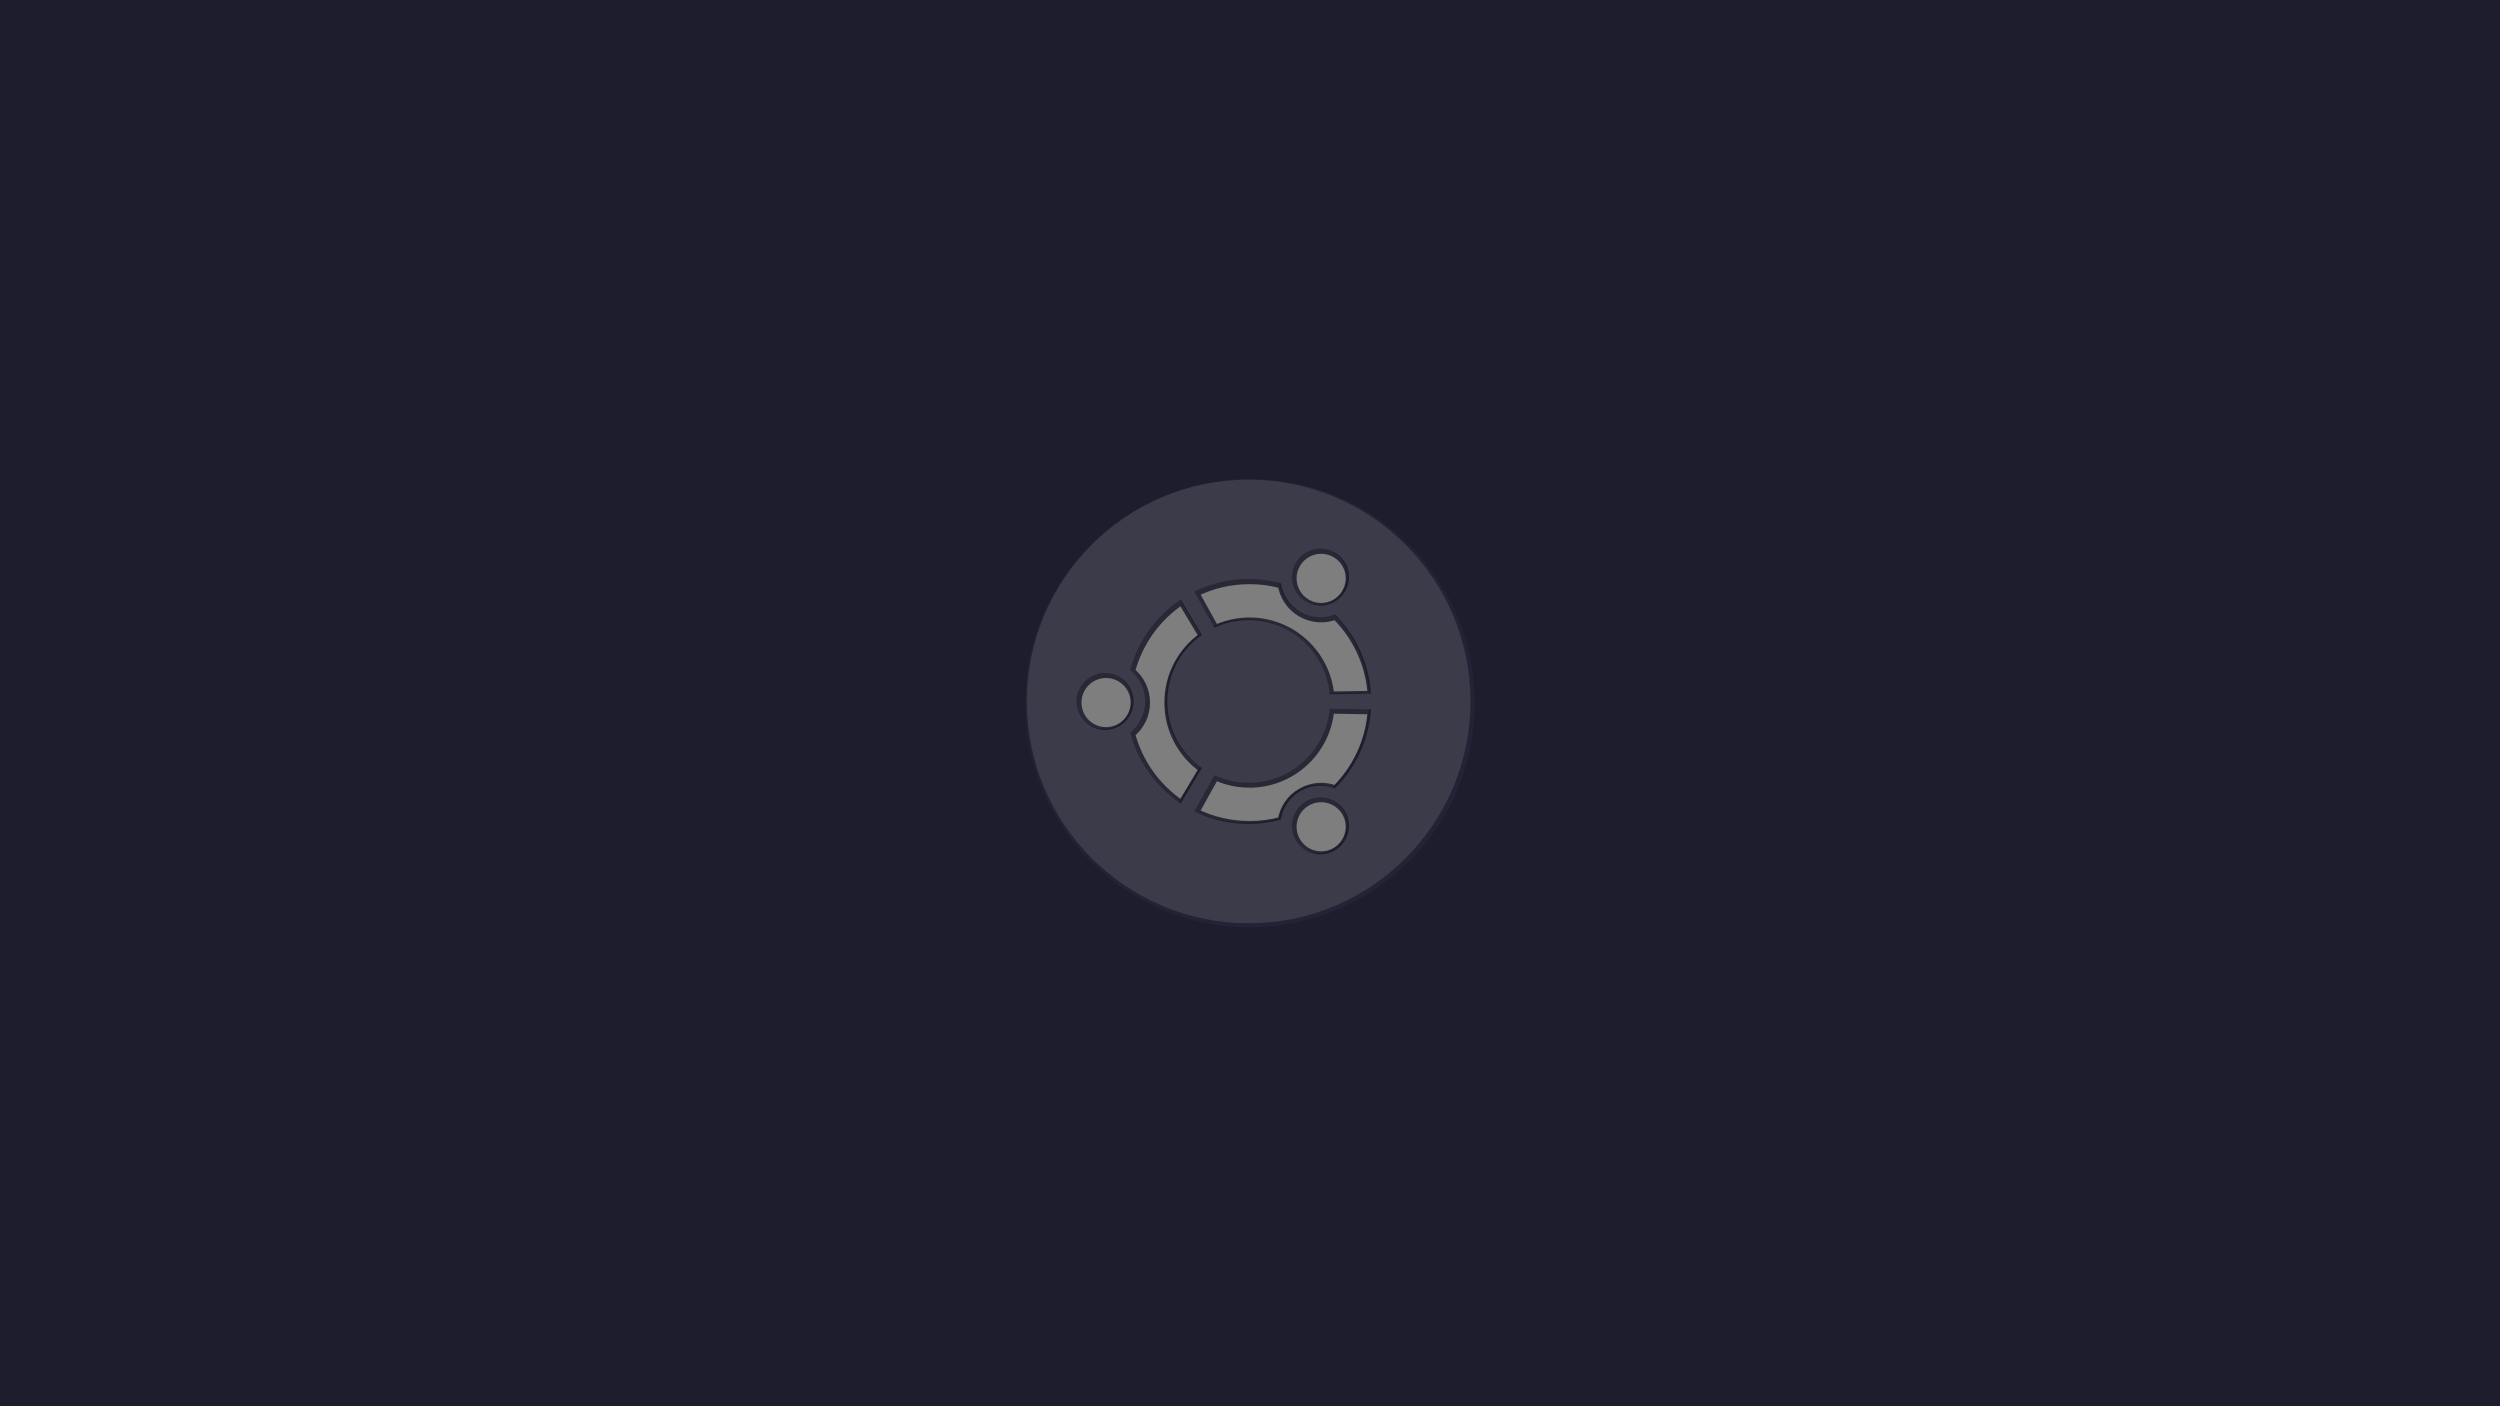 <?xml version="1.0" encoding="UTF-8" standalone="no"?>
<!-- Created with Inkscape (http://www.inkscape.org/) -->

<svg
   xmlns:dc="http://purl.org/dc/elements/1.1/"
   xmlns:cc="http://creativecommons.org/ns#"
   xmlns:rdf="http://www.w3.org/1999/02/22-rdf-syntax-ns#"
   xmlns:svg="http://www.w3.org/2000/svg"
   xmlns="http://www.w3.org/2000/svg"
   xmlns:sodipodi="http://sodipodi.sourceforge.net/DTD/sodipodi-0.dtd"
   xmlns:inkscape="http://www.inkscape.org/namespaces/inkscape"
   width="1600"
   height="900"
   viewBox="0 0 423.333 238.125"
   version="1.1"
   id="svg8"
   sodipodi:docname="Ubuntu BG.svg"
   inkscape:version="0.92.3 (2405546, 2018-03-11)">
  <defs
     id="defs2">
    <inkscape:path-effect
       effect="powerstroke"
       id="path-effect836"
       is_visible="true"
       offset_points="1,4.223"
       sort_points="true"
       interpolator_type="CubicBezierJohan"
       interpolator_beta="0.2"
       start_linecap_type="zerowidth"
       linejoin_type="extrp_arc"
       miter_limit="4"
       end_linecap_type="zerowidth" />
    <inkscape:path-effect
       effect="powerstroke"
       id="path-effect832"
       is_visible="true"
       offset_points="1,4.223"
       sort_points="true"
       interpolator_type="CubicBezierJohan"
       interpolator_beta="0.2"
       start_linecap_type="zerowidth"
       linejoin_type="extrp_arc"
       miter_limit="4"
       end_linecap_type="zerowidth" />
    <inkscape:path-effect
       effect="powerstroke"
       id="path-effect828"
       is_visible="true"
       offset_points="1,4.223"
       sort_points="true"
       interpolator_type="CubicBezierJohan"
       interpolator_beta="0.2"
       start_linecap_type="zerowidth"
       linejoin_type="extrp_arc"
       miter_limit="4"
       end_linecap_type="zerowidth" />
    <inkscape:path-effect
       effect="powerstroke"
       id="path-effect939"
       is_visible="true"
       offset_points="1,4.223"
       sort_points="true"
       interpolator_type="CubicBezierJohan"
       interpolator_beta="0.2"
       start_linecap_type="zerowidth"
       linejoin_type="extrp_arc"
       miter_limit="4"
       end_linecap_type="zerowidth" />
  </defs>
  <sodipodi:namedview
     id="base"
     pagecolor="#ffffff"
     bordercolor="#666666"
     borderopacity="1.0"
     inkscape:pageopacity="0.0"
     inkscape:pageshadow="2"
     inkscape:zoom="0.5"
     inkscape:cx="775.86319"
     inkscape:cy="450.61292"
     inkscape:document-units="mm"
     inkscape:current-layer="layer2"
     showgrid="false"
     inkscape:window-width="1568"
     inkscape:window-height="872"
     inkscape:window-x="32"
     inkscape:window-y="0"
     inkscape:window-maximized="1"
     units="px"
     fit-margin-top="0"
     fit-margin-left="0"
     fit-margin-right="0"
     fit-margin-bottom="0"
     inkscape:snap-global="false" />
  <g
     inkscape:label="Layer 1"
     inkscape:groupmode="layer"
     id="layer1"
     transform="translate(362.204,-4.245)"
     style="display:inline">
    <rect
       style="opacity:1;fill:#1e1d2d;fill-opacity:1;stroke:none;stroke-width:1.425;stroke-linejoin:round;stroke-miterlimit:4;stroke-dasharray:none;stroke-dashoffset:0;stroke-opacity:0.987"
       id="rect896"
       width="423.333"
       height="238.125"
       x="-362.204"
       y="4.245" />
  </g>
  <g
     inkscape:groupmode="layer"
     id="layer2"
     inkscape:label="Logo"
     style="display:inline">
    <g
       id="g1389"
       transform="translate(-0.561,-0.468)">
      <path
         inkscape:connector-curvature="0"
         style="display:inline;fill:#242235;fill-opacity:1;stroke-width:0.268"
         d="m 212.229,81.562 c -21.021,0 -38.062,16.998 -38.062,37.967 0,20.97 17.041,37.969 38.062,37.969 21.021,0 38.06,-16.999 38.06,-37.969 0,-20.969 -17.039,-37.967 -38.06,-37.967 z m 12.456,11.794 c 0.789,0.02 1.583,0.232 2.314,0.653 2.342,1.347 3.142,4.332 1.791,6.667 -1.35,2.335 -4.343,3.134 -6.684,1.786 -2.341,-1.348 -3.142,-4.333 -1.791,-6.667 0.929,-1.605 2.635,-2.484 4.37,-2.439 z m -12.456,5.202 c 1.909,0 3.76,0.255 5.52,0.732 0.31,1.983 1.483,3.814 3.36,4.896 1.876,1.081 4.051,1.179 5.926,0.458 3.541,3.504 5.839,8.258 6.175,13.542 l -7.082,0.111 c -0.625,-7.112 -6.608,-12.688 -13.9,-12.688 -2.099,0 -4.094,0.465 -5.88,1.293 l -3.446,-6.173 c 2.811,-1.39 5.977,-2.171 9.326,-2.171 z m -11.658,3.517 3.636,6.063 c -3.589,2.518 -5.934,6.682 -5.934,11.39 0,4.712 2.346,8.874 5.934,11.394 l -3.636,6.063 c -4.212,-2.807 -7.349,-7.088 -8.673,-12.105 1.566,-1.259 2.57,-3.187 2.57,-5.351 0,-2.163 -1.004,-4.092 -2.57,-5.35 1.324,-5.018 4.461,-9.298 8.673,-12.104 z m -12.991,12.573 c 2.705,0 4.895,2.186 4.895,4.88 0,2.696 -2.191,4.882 -4.895,4.882 -2.701,0 -4.893,-2.186 -4.893,-4.882 0,-2.695 2.191,-4.88 4.893,-4.88 z m 38.549,6.116 7.082,0.109 c -0.336,5.285 -2.634,10.038 -6.175,13.544 -1.874,-0.721 -4.049,-0.623 -5.926,0.458 -1.878,1.08 -3.051,2.91 -3.36,4.895 -1.76,0.478 -3.611,0.731 -5.52,0.731 -3.349,0 -6.515,-0.781 -9.326,-2.171 l 3.446,-6.173 c 1.786,0.829 3.781,1.294 5.88,1.294 7.292,0 13.275,-5.577 13.9,-12.687 z m -1.707,15.18 c 1.735,-0.045 3.44,0.833 4.369,2.438 1.351,2.335 0.55,5.321 -1.791,6.669 -2.341,1.346 -5.333,0.546 -6.684,-1.787 -1.351,-2.335 -0.549,-5.318 1.791,-6.667 0.731,-0.421 1.526,-0.633 2.315,-0.653 z"
         id="path843" />
      <path
         transform="translate(362.204,-4.245)"
         id="path868"
         d="m -169.999,123.307 c 0,2.663 -2.159,4.822 -4.823,4.822 -2.661,0 -4.82,-2.159 -4.82,-4.822 0,-2.662 2.159,-4.82 4.82,-4.82 2.665,0 4.823,2.159 4.823,4.82 z m 27.43,23.444 c 1.332,2.304 4.279,3.095 6.585,1.765 2.306,-1.332 3.096,-4.281 1.765,-6.587 -1.331,-2.306 -4.279,-3.094 -6.585,-1.763 -2.306,1.332 -3.096,4.279 -1.765,6.585 z m 8.349,-42.064 c 1.331,-2.306 0.543,-5.255 -1.764,-6.585 -2.305,-1.331 -5.253,-0.541 -6.585,1.764 -1.331,2.306 -0.541,5.254 1.765,6.585 2.306,1.331 5.255,0.541 6.585,-1.764 z m -16.317,4.872 c 7.184,0 13.079,5.507 13.695,12.532 l 6.978,-0.11 c -0.331,-5.219 -2.595,-9.914 -6.084,-13.375 -1.847,0.713 -3.99,0.616 -5.838,-0.452 -1.85,-1.068 -3.005,-2.876 -3.311,-4.835 -1.734,-0.471 -3.558,-0.723 -5.439,-0.723 -3.3,0 -6.419,0.772 -9.188,2.144 l 3.395,6.097 c 1.759,-0.818 3.725,-1.277 5.793,-1.277 z m -13.75,13.749 c 0,-4.651 2.311,-8.763 5.846,-11.25 l -3.582,-5.989 c -4.15,2.771 -7.241,6.998 -8.545,11.955 1.543,1.243 2.532,3.148 2.532,5.284 0,2.138 -0.989,4.043 -2.532,5.286 1.304,4.956 4.395,9.183 8.545,11.956 l 3.582,-5.989 c -3.536,-2.489 -5.846,-6.6 -5.846,-11.254 z m 13.75,13.751 c -2.068,0 -4.033,-0.459 -5.793,-1.278 l -3.395,6.097 c 2.77,1.373 5.888,2.144 9.188,2.144 1.881,0 3.705,-0.25 5.439,-0.722 0.305,-1.96 1.461,-3.768 3.311,-4.835 1.849,-1.068 3.991,-1.165 5.838,-0.453 3.489,-3.463 5.753,-8.157 6.084,-13.377 l -6.978,-0.108 c -0.616,7.023 -6.511,12.531 -13.695,12.531 z"
         inkscape:connector-curvature="0"
         style="display:inline;fill:#7e7e7e;fill-opacity:1;stroke-width:0.265" />
      <path
         style="display:inline;fill:none;fill-opacity:1;stroke:#1e1d2d;stroke-width:1.323;stroke-miterlimit:4;stroke-dasharray:none;stroke-opacity:0.878"
         inkscape:connector-curvature="0"
         d="m 192.673,119.436 c 0,2.663 -2.159,4.822 -4.823,4.822 -2.661,0 -4.82,-2.159 -4.82,-4.822 0,-2.662 2.159,-4.82 4.82,-4.82 2.665,0 4.823,2.159 4.823,4.82 z m 27.43,23.444 c 1.332,2.304 4.279,3.095 6.585,1.765 2.306,-1.332 3.096,-4.281 1.765,-6.587 -1.331,-2.306 -4.279,-3.094 -6.585,-1.763 -2.306,1.332 -3.096,4.279 -1.765,6.585 z m 8.349,-42.064 c 1.331,-2.306 0.543,-5.255 -1.764,-6.585 -2.305,-1.331 -5.253,-0.541 -6.585,1.764 -1.331,2.306 -0.541,5.254 1.765,6.585 2.306,1.331 5.255,0.541 6.585,-1.764 z m -16.317,4.872 c 7.184,0 13.079,5.507 13.695,12.532 l 6.978,-0.11 c -0.331,-5.219 -2.595,-9.914 -6.084,-13.375 -1.847,0.713 -3.99,0.616 -5.838,-0.452 -1.85,-1.068 -3.005,-2.876 -3.311,-4.835 -1.734,-0.471 -3.558,-0.723 -5.439,-0.723 -3.3,0 -6.419,0.772 -9.188,2.144 l 3.395,6.097 c 1.759,-0.818 3.725,-1.277 5.793,-1.277 z m -13.75,13.749 c 0,-4.651 2.311,-8.763 5.846,-11.25 l -3.582,-5.989 c -4.15,2.771 -7.241,6.998 -8.545,11.955 1.543,1.243 2.532,3.148 2.532,5.284 0,2.138 -0.989,4.043 -2.532,5.286 1.304,4.956 4.395,9.183 8.545,11.956 l 3.582,-5.989 c -3.536,-2.489 -5.846,-6.6 -5.846,-11.254 z m 13.75,13.751 c -2.068,0 -4.033,-0.459 -5.793,-1.278 l -3.395,6.097 c 2.77,1.373 5.888,2.144 9.188,2.144 1.881,0 3.705,-0.25 5.439,-0.722 0.305,-1.96 1.461,-3.768 3.311,-4.835 1.849,-1.068 3.991,-1.165 5.838,-0.453 3.489,-3.463 5.753,-8.157 6.084,-13.377 l -6.978,-0.108 c -0.616,7.023 -6.511,12.531 -13.695,12.531 z"
         id="path837" />
      <path
         transform="scale(0.265)"
         id="path866"
         d="m 800.004,308.268 c -78.278,0 -141.736,63.455 -141.736,141.729 0,78.279 63.457,141.736 141.736,141.736 78.279,0 141.729,-63.457 141.729,-141.736 0,-78.275 -63.45,-141.729 -141.729,-141.729 z m 46.385,44.027 c 2.937,0.076 5.895,0.867 8.617,2.439 8.721,5.027 11.702,16.17 6.67,24.887 -5.026,8.715 -16.173,11.7 -24.889,6.668 -8.716,-5.032 -11.702,-16.174 -6.67,-24.889 3.461,-5.99 9.811,-9.274 16.271,-9.105 z m -46.385,19.418 c 7.11,0 14.003,0.952 20.557,2.732 1.155,7.404 5.522,14.238 12.514,18.275 6.987,4.037 15.086,4.402 22.066,1.709 13.186,13.082 21.744,30.826 22.996,50.553 l -26.373,0.416 c -2.327,-26.55 -24.607,-47.365 -51.76,-47.365 -7.818,0 -15.246,1.736 -21.896,4.826 l -12.832,-23.043 c 10.468,-5.187 22.258,-8.104 34.729,-8.104 z m -43.412,13.129 13.539,22.635 c -13.363,9.399 -22.098,24.943 -22.098,42.52 0,17.589 8.735,33.127 22.098,42.533 l -13.539,22.635 c -15.684,-10.48 -27.368,-26.458 -32.297,-45.189 5.832,-4.698 9.57,-11.897 9.57,-19.977 0,-8.075 -3.737,-15.276 -9.57,-19.973 4.929,-18.732 16.613,-34.71 32.297,-45.184 z m -48.377,46.936 c 10.071,0 18.229,8.159 18.229,18.219 0,10.064 -8.158,18.225 -18.229,18.225 -10.059,0 -18.219,-8.16 -18.219,-18.225 0,-10.06 8.16,-18.219 18.219,-18.219 z m 143.549,22.83 26.373,0.408 c -1.252,19.727 -9.809,37.471 -22.996,50.559 -6.98,-2.693 -15.079,-2.326 -22.066,1.711 -6.993,4.03 -11.36,10.863 -12.514,18.271 -6.554,1.783 -13.448,2.73 -20.557,2.73 -12.472,0 -24.261,-2.914 -34.729,-8.105 l 12.832,-23.043 c 6.651,3.096 14.079,4.83 21.896,4.83 27.153,0 49.432,-20.818 51.76,-47.361 z m -6.355,56.668 c 6.461,-0.17 12.808,3.11 16.268,9.102 5.032,8.716 2.047,19.864 -6.668,24.896 -8.716,5.026 -19.858,2.037 -24.891,-6.672 -5.032,-8.715 -2.046,-19.854 6.67,-24.887 2.723,-1.572 5.684,-2.362 8.621,-2.439 z"
         style="display:inline;fill:#3c3b4a;fill-opacity:1;stroke-width:1"
         inkscape:connector-curvature="0" />
    </g>
  </g>
</svg>
